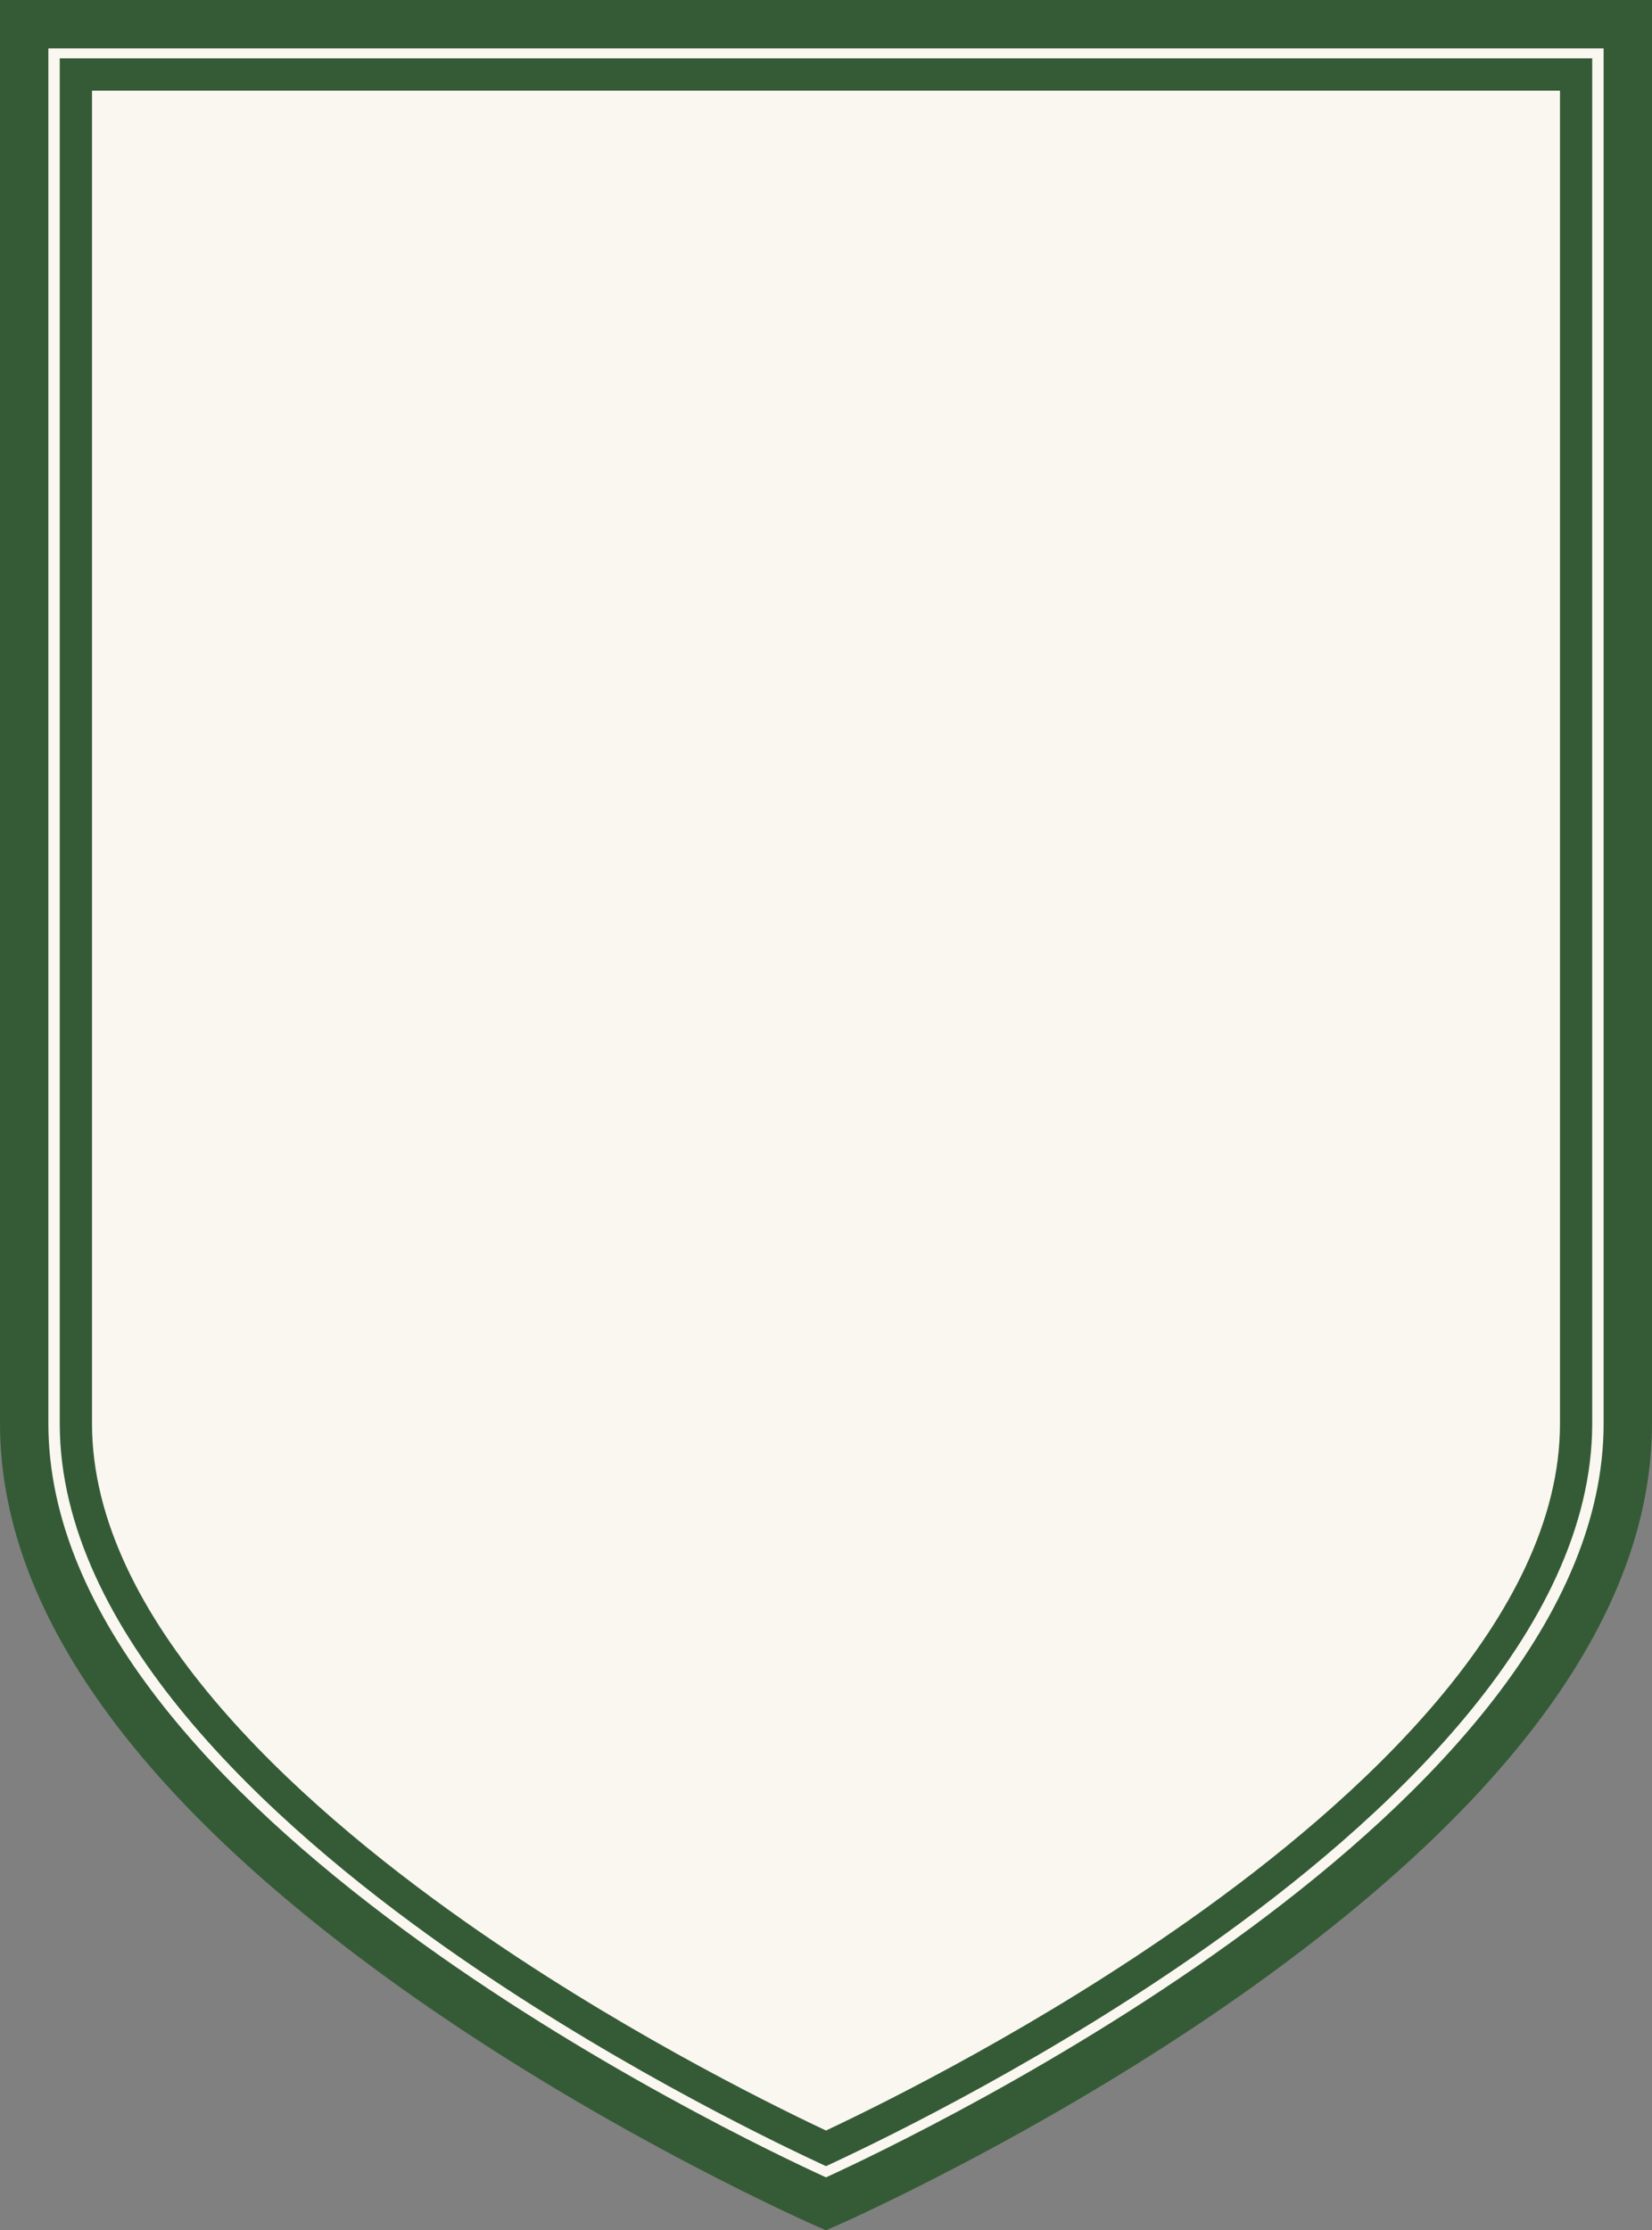 <svg version="1.1" id="图层_1" x="0px" y="0px" width="195.191px" height="263.387px" viewBox="0 0 195.191 263.387" enable-background="new 0 0 195.191 263.387" xml:space="preserve" xmlns="http://www.w3.org/2000/svg" xmlns:xlink="http://www.w3.org/1999/xlink" xmlns:xml="http://www.w3.org/XML/1998/namespace">
  <rect x="0" y="0" width="195.191" height="263.387" fill="#808080" stroke="none"/>
  <path fill="#FAF7F0" d="M97.596,260.27L97.596,260.27c0,0-94.738-41.26-94.738-92.156V2.856h189.474v165.257
	C192.332,219.01,97.596,260.27,97.596,260.27z" class="color c1"/>
  <path fill="#355B36" d="M97.596,263.387l-1.144-0.498c-0.238-0.104-24.223-10.623-47.871-27.272C16.344,212.917,0,190.208,0,168.116
	V0h195.191v168.116c0,22.092-16.346,44.801-48.582,67.5c-23.648,16.649-47.635,27.17-47.873,27.272L97.596,263.387z M5.715,5.717
	v162.399c0,45.514,81.226,84.149,91.879,89.02c10.656-4.873,91.881-43.533,91.881-89.02V5.717H5.715z M97.596,255.811l-0.806-0.375
	c-7.145-3.332-25.754-12.485-44.237-25.524c-20.755-14.638-45.494-37.242-45.494-61.795V6.893h181.069v161.224
	c0,24.553-24.737,47.157-45.489,61.795c-18.486,13.039-37.095,22.192-44.238,25.524L97.596,255.811z M10.871,10.705v157.411
	c0,22.922,23.861,44.563,43.877,58.682c17.58,12.397,35.277,21.24,42.849,24.807c7.565-3.565,25.267-12.407,42.845-24.807
	c20.018-14.119,43.877-35.76,43.877-58.682V10.705H10.871z" class="color c2"/>
</svg>